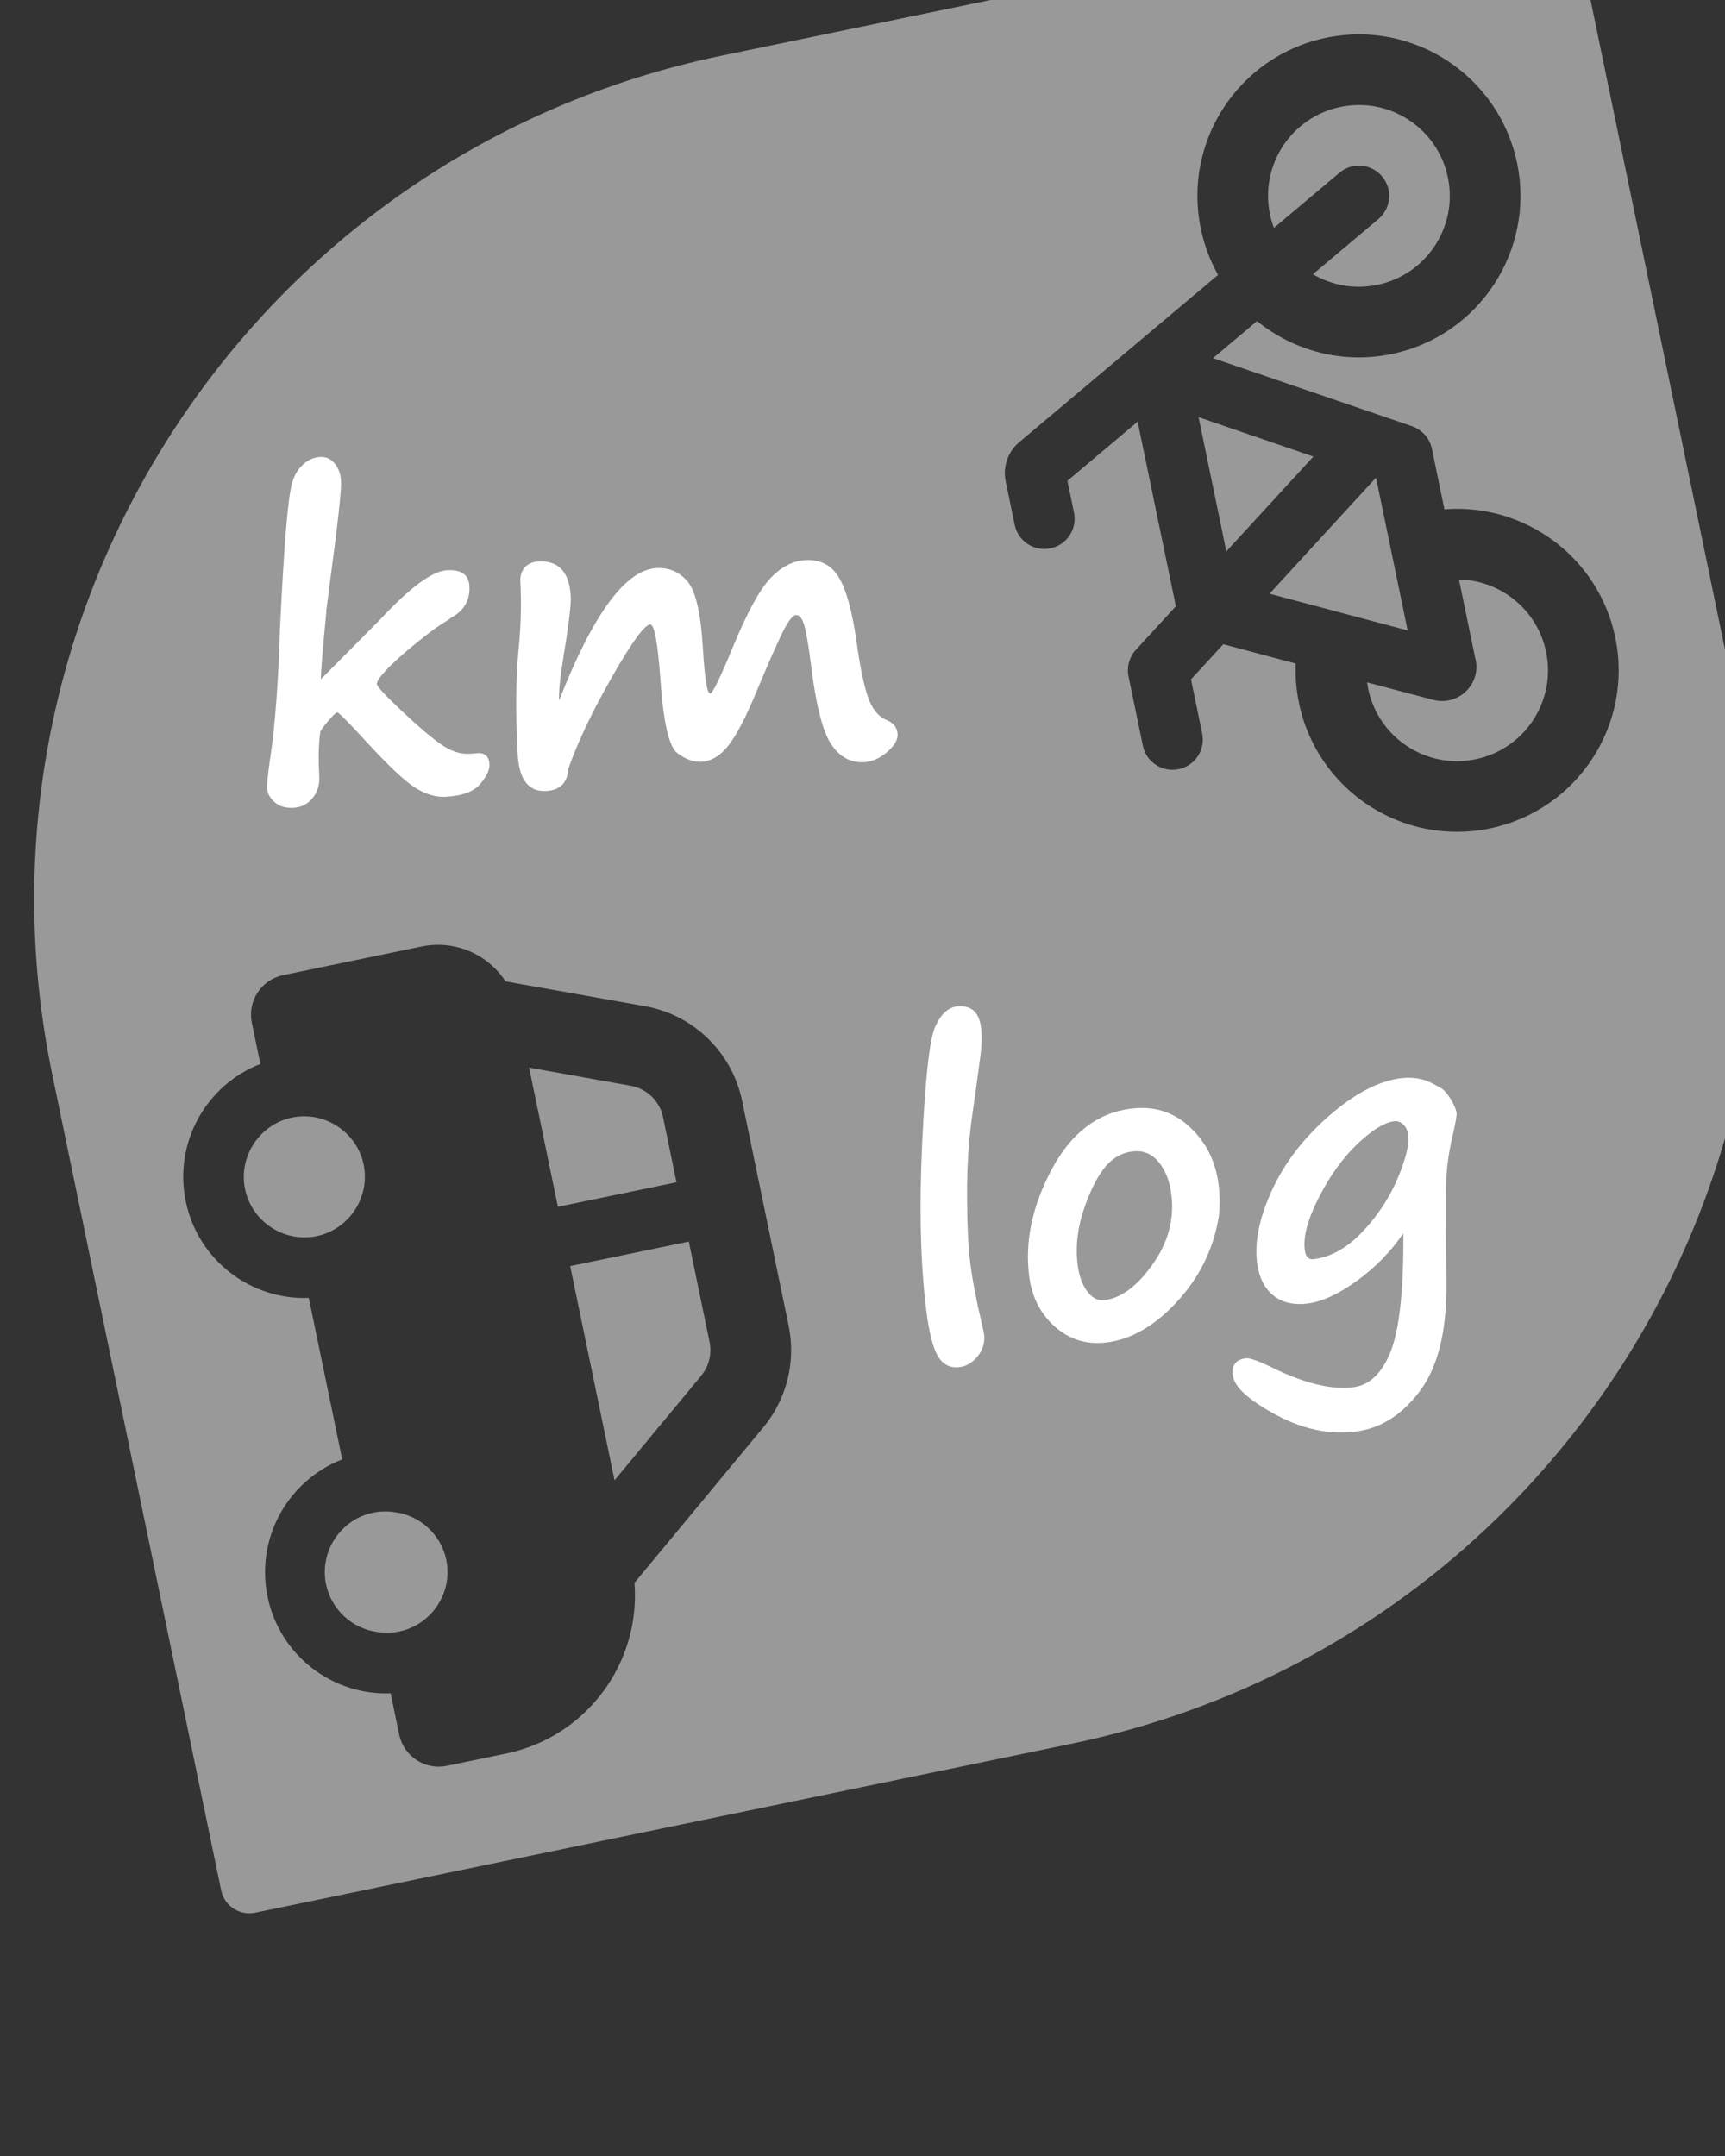 <?xml version="1.0" encoding="UTF-8" standalone="no"?><!DOCTYPE svg PUBLIC "-//W3C//DTD SVG 1.1//EN" "http://www.w3.org/Graphics/SVG/1.1/DTD/svg11.dtd"><svg width="100%" height="100%" viewBox="0 0 2500 3125" version="1.1" xmlns="http://www.w3.org/2000/svg" xmlns:xlink="http://www.w3.org/1999/xlink" xml:space="preserve" xmlns:serif="http://www.serif.com/" style="fill-rule:evenodd;clip-rule:evenodd;stroke-linejoin:round;stroke-miterlimit:2;"><rect x="0" y="0" width="2500" height="3125" fill="#333333" stroke="none"/><path d="M2228.63,-164.118c22.521,-4.661 44.55,9.813 49.211,32.333l244.79,1182.67c139.851,675.673 -294.513,1336.82 -970.215,1476.67l-1182.67,244.79c-22.52,4.661 -44.549,-9.812 -49.211,-32.333l-244.789,-1182.67c-139.851,-675.673 294.512,-1336.82 970.214,-1476.67l1182.67,-244.79Zm-758.065,924.809c4.93,23.817 28.057,39.012 51.874,34.083c23.817,-4.93 39.012,-28.057 34.082,-51.874l-9.525,-46.022l101.783,-85.682l55.376,267.538l-57.893,63.152c-9.614,10.393 -13.534,24.837 -10.68,38.626l20.756,100.282c4.93,23.817 28.057,39.012 51.874,34.083c23.817,-4.93 39.012,-28.057 34.083,-51.874l-16.198,-78.256l46.785,-50.955l104.948,27.953c-0.77,18.834 0.794,38.119 4.76,57.28c26.205,126.606 150.053,207.978 276.66,181.773c126.606,-26.205 207.978,-150.053 181.773,-276.66c-24.204,-116.936 -131.713,-195.154 -247.637,-185.913l-18.162,-87.747c-3.151,-15.221 -14.1,-27.521 -28.804,-32.694l-288.404,-98.668l63.766,-53.722c52.758,42.863 123.508,62.581 195.138,47.755c126.606,-26.205 207.978,-150.054 181.773,-276.66c-26.205,-126.607 -150.054,-207.978 -276.66,-181.773c-126.606,26.205 -207.978,150.053 -181.773,276.659c5.004,24.176 13.583,46.677 25.089,67.079l-288.198,242.476c-16.549,13.883 -24.006,35.596 -19.633,56.727l13.047,63.034Zm432.211,-363.23l94.936,-79.969c18.616,-15.619 20.905,-43.358 5.324,-61.795c-15.581,-18.438 -43.357,-20.906 -61.795,-5.324l-94.936,79.969c-2.409,-6.225 -4.354,-12.918 -5.763,-19.723c-14.752,-71.272 30.975,-140.869 102.247,-155.621c71.272,-14.752 140.87,30.975 155.622,102.247c14.752,71.272 -30.976,140.869 -102.248,155.621c-33.308,6.894 -66.166,0.623 -93.387,-15.405Zm235.755,558.878l-24.092,-116.399c60.189,1.175 113.625,43.711 126.302,104.955c14.751,71.272 -30.976,140.869 -102.248,155.621c-71.272,14.752 -140.869,-30.976 -155.621,-102.248c-0.63,-3.044 -1.081,-6.125 -1.532,-9.206l95.821,25.359c35.749,9.408 69.036,-21.946 61.549,-58.119l-0.179,0.037Zm-401.46,-351.653l166.436,57.057l-126.184,137.419l-40.252,-194.476Zm303.013,309.096l-200.196,-53.244l154.204,-168.056l0.216,0.142l45.776,221.158Zm-1120.56,1380.46l186.75,-225.372c34.078,-41.036 47.483,-95.345 36.662,-147.627l-67.411,-325.687c-14.564,-70.365 -70.438,-124.712 -140.985,-137.184l-201.805,-35.905c-25.651,-39.13 -73.237,-60.649 -121.759,-50.606l-200.533,41.506c-31.691,6.56 -51.995,37.463 -45.436,69.154l12.341,59.623c-78.471,30.433 -125.783,113.979 -108.143,199.205c17.64,85.227 94.229,143.128 178.333,139.911l48.437,234.015c-78.471,30.432 -125.783,113.979 -108.143,199.205c17.64,85.227 94.229,143.128 178.333,139.911l12.341,59.623c6.559,31.691 37.463,51.995 69.154,45.436l85.943,-17.789c116.739,-24.162 194.981,-131.475 185.958,-247.24l-0.037,-0.179Zm-347.984,-102.556c37.262,4.569 67.654,32.562 75.263,69.324c9.758,47.147 -21.008,93.973 -68.154,103.731c-10.158,2.103 -20.608,2.388 -30.865,0.842c-37.262,-4.568 -67.654,-32.562 -75.263,-69.323c-9.759,-47.147 21.007,-93.973 68.154,-103.732c10.158,-2.102 20.608,-2.387 30.865,-0.842Zm-44.507,-503.702c9.759,47.147 -21.007,93.973 -68.154,103.731c-47.147,9.759 -93.973,-21.007 -103.731,-68.154c-9.759,-47.147 21.007,-93.973 68.154,-103.731c47.147,-9.759 93.973,21.007 103.731,68.154Zm299.335,147.168l171.886,-35.577l30.092,145.386c3.595,17.368 -0.874,35.471 -12.221,49.209l-125.496,151.45l-64.261,-310.468Zm134.567,-215.878l19.53,94.358l-171.885,35.577l-41.766,-201.786l147.163,26.302c23.443,4.11 42.103,22.094 46.958,45.549Z" style="fill:#fff;fill-opacity:0.5;"/><g><path d="M652.557,896.06l0.293,-0.016c-0,0 -0.185,0.206 -0.554,0.617c-10.977,6.848 -19.851,12.801 -26.621,17.858c-12.596,9.478 -25.253,19.643 -37.971,30.496c-14.585,12.518 -25.466,22.979 -32.643,31.384c-6.08,6.976 -9.037,12.025 -8.869,15.145c0.188,3.511 12.333,16.6 36.433,39.267c24.101,22.667 43.108,38.811 57.022,48.43c13.915,9.62 27.405,14.08 40.472,13.379l12.857,-0.983c4.681,-0.252 8.511,0.961 11.491,3.637c2.979,2.676 4.621,6.843 4.924,12.499c0.429,7.996 -4.047,17.527 -13.429,28.592c-9.381,11.065 -26.164,17.247 -50.348,18.544c-14.237,0.764 -28.95,-3.679 -44.137,-13.328c-15.187,-9.649 -38.879,-31.996 -71.076,-67.04c-25.764,-28.153 -39.719,-42.171 -41.864,-42.056c-1.366,0.073 -5.273,3.803 -11.722,11.191c-6.45,7.387 -10.648,12.991 -12.594,16.812l0.015,0.292c-2.447,16.366 -2.969,37.616 -1.567,63.75c0.701,13.067 -2.58,23.903 -9.845,32.508c-7.264,8.605 -16.455,13.205 -27.571,13.802c-11.507,0.617 -20.654,-2.168 -27.441,-8.357c-6.786,-6.188 -10.357,-12.598 -10.713,-19.229c-0.377,-7.021 1.234,-22.559 4.834,-46.615c6.881,-46.725 11.489,-108.486 13.823,-185.284c2.966,-61.38 5.871,-109.309 8.716,-143.788c2.844,-34.48 5.834,-57.133 8.969,-67.961c3.136,-10.828 8.434,-19.621 15.895,-26.378c7.461,-6.757 15.678,-10.376 24.649,-10.858c8.582,-0.46 15.647,2.73 21.198,9.572c5.55,6.841 8.597,15.333 9.141,25.474c0.68,12.677 -4.853,62.655 -16.6,149.933l-4.965,38.701l0.292,-0.016c-5.557,56.825 -8.198,89.63 -7.922,98.417l85.449,-86.147c43.457,-46.731 75.912,-70.672 97.366,-71.823c20.673,-1.109 31.455,6.625 32.344,23.203c1.109,20.673 -8.134,36.132 -27.731,46.376Z" style="fill:#fff;fill-rule:nonzero;"/><path d="M823.591,1114.56c-1.263,20.214 -11.939,30.859 -32.027,31.937c-25.549,1.371 -39.312,-16.374 -41.29,-53.235c-3.202,-59.68 -2.72,-110.854 1.445,-153.521c3.303,-33.232 4.101,-65.744 2.395,-97.534c-0.408,-7.606 1.688,-14.124 6.286,-19.554c4.599,-5.43 11.286,-8.381 20.062,-8.851c29.255,-1.57 44.835,15.393 46.739,50.889c0.618,11.507 -2.976,41.136 -10.78,88.889c-4.735,28.419 -6.762,48.968 -6.082,61.645c49.208,-125.473 96.241,-189.413 141.098,-191.82c18.138,-0.973 33.104,5.461 44.898,19.303c11.793,13.841 19.214,45.52 22.262,95.037c2.623,45.237 6.177,67.735 10.663,67.495c3.51,-0.189 14.522,-22.784 33.037,-67.786c20.603,-49.808 38.726,-82.955 54.369,-99.442c15.643,-16.487 32.534,-25.217 50.672,-26.19c21.648,-1.161 37.848,7.309 48.599,25.411c10.751,18.103 19.264,49.185 25.54,93.248c4.809,34.949 10.182,61.262 16.118,78.938c5.936,17.676 15.107,29.115 27.512,34.317c10.003,4.158 15.256,10.917 15.758,20.279c0.45,8.386 -4.656,17.12 -15.318,26.2c-10.661,9.08 -21.746,13.929 -33.252,14.547c-19.894,1.067 -35.973,-7.899 -48.239,-26.898c-12.266,-18.999 -21.935,-57.941 -29.006,-116.827c-3.673,-28.359 -6.977,-47.106 -9.912,-56.239c-2.935,-9.133 -6.84,-13.569 -11.716,-13.307c-4.291,0.23 -10.158,7.537 -17.601,21.921c-7.443,14.385 -20.094,42.887 -37.954,85.506c-15.739,38.398 -29.598,65.352 -41.577,80.859c-11.98,15.508 -25.283,23.654 -39.91,24.439c-11.312,0.607 -22.934,-3.659 -34.867,-12.799c-11.933,-9.139 -20.024,-44.205 -24.274,-105.198c-3.895,-54.361 -8.865,-81.38 -14.911,-81.056c-8.191,0.44 -26.592,25.681 -55.202,75.723c-28.61,50.042 -49.789,94.6 -63.535,133.674Z" style="fill:#fff;fill-rule:nonzero;"/></g><g><path d="M1386.12,1458.94c20.932,-2.611 32.823,7.519 35.676,30.389c1.305,10.465 1.259,21.936 -0.137,34.412c-1.397,12.476 -5.602,43.459 -12.617,92.95c-5.17,35.876 -7.67,74.618 -7.5,116.226c0.17,41.607 1.693,73.943 4.569,97.006c3.07,24.614 8.561,53.65 16.474,87.108c2.105,8.988 3.302,14.645 3.593,16.971c1.45,11.628 -1.569,22.141 -9.058,31.539c-7.488,9.397 -16.271,14.724 -26.349,15.981c-13.761,1.716 -24.261,-3.568 -31.501,-15.852c-7.24,-12.284 -12.83,-34.222 -16.77,-65.813c-8.484,-68.028 -10.484,-149.166 -6.001,-243.414c4.484,-94.248 10.774,-150.341 18.871,-168.278c8.096,-17.936 18.346,-27.678 30.75,-29.225Z" style="fill:#fff;fill-rule:nonzero;"/><path d="M1766.64,1761.64c-7.329,46.971 -27.224,88.276 -59.684,123.915c-32.46,35.639 -66.811,55.718 -103.054,60.238c-28.684,3.578 -53.64,-3.987 -74.869,-22.696c-21.228,-18.708 -33.752,-43.373 -37.571,-73.995c-6.236,-50.003 4.679,-101.358 32.747,-154.065c28.068,-52.707 66.425,-82.094 115.072,-88.161c33.142,-4.133 61.513,4.777 85.115,26.732c23.602,21.955 37.517,49.891 41.747,83.808c1.837,14.73 1.991,29.374 0.461,43.933l0.036,0.291Zm-162.63,-73.013c-12.068,13.709 -22.951,34.552 -32.649,62.529c-9.698,27.978 -12.892,55.243 -9.58,81.795c2.006,16.087 6.618,28.994 13.834,38.723c7.217,9.728 15.67,13.988 25.361,12.78c24.032,-2.998 47.257,-20.361 69.675,-52.09c22.417,-31.729 31.414,-65.328 26.991,-100.795c-2.49,-19.963 -8.754,-35.862 -18.792,-47.699c-10.038,-11.837 -22.616,-16.813 -37.733,-14.928c-14.342,1.789 -26.614,8.339 -36.816,19.649l-0.291,0.036Z" style="fill:#fff;fill-rule:nonzero;"/><path d="M2033.83,1787.66c-18.491,26.91 -41.058,49.948 -67.699,69.115c-26.642,19.167 -50.331,30.044 -71.069,32.63c-20.544,2.562 -37.234,-1.458 -50.071,-12.06c-12.836,-10.602 -20.572,-26.466 -23.207,-47.592c-3.746,-30.04 3.471,-64.893 21.651,-104.557c18.18,-39.664 45.777,-75.631 82.79,-107.902c37.014,-32.27 71.704,-50.423 104.07,-54.46c17.831,-2.224 33.843,0.7 48.037,8.771c3.391,1.939 6.346,3.539 8.865,4.799c5.063,2.715 10.13,8.234 15.203,16.556c5.073,8.323 7.948,15.198 8.625,20.625c0.435,3.488 -1.785,15.673 -6.66,36.554c-4.972,21.681 -7.746,42.447 -8.321,62.3c-0.575,19.853 -0.473,69.194 0.304,148.024c0.49,68.631 -12.243,120.41 -38.199,155.336c-25.955,34.926 -57.151,54.661 -93.587,59.205c-38.181,4.762 -76.849,-3.455 -116.003,-24.651c-39.155,-21.197 -59.772,-40.129 -61.85,-56.796c-1.837,-14.73 4.415,-22.989 18.757,-24.778c5.621,-0.701 17.756,3.494 36.407,12.583c47.815,23.561 87.518,33.371 119.109,29.431c24.033,-2.997 42.31,-20.58 54.831,-52.748c12.522,-32.168 18.527,-88.963 18.017,-170.385Zm-13.182,-162.508c-14.342,1.788 -32.072,12.709 -53.19,32.762c-21.118,20.053 -39.749,45.848 -55.892,77.385c-16.143,31.537 -23.018,56.899 -20.625,76.087c1.257,10.078 5.568,14.658 12.933,13.739c25.002,-3.118 48.546,-16.339 70.634,-39.662c22.089,-23.323 39.096,-49.112 51.023,-77.368c11.927,-28.256 17.044,-49.167 15.352,-62.734c-0.846,-6.783 -3.267,-11.992 -7.263,-15.627c-3.996,-3.635 -8.32,-5.163 -12.972,-4.582Z" style="fill:#fff;fill-rule:nonzero;"/></g></svg>